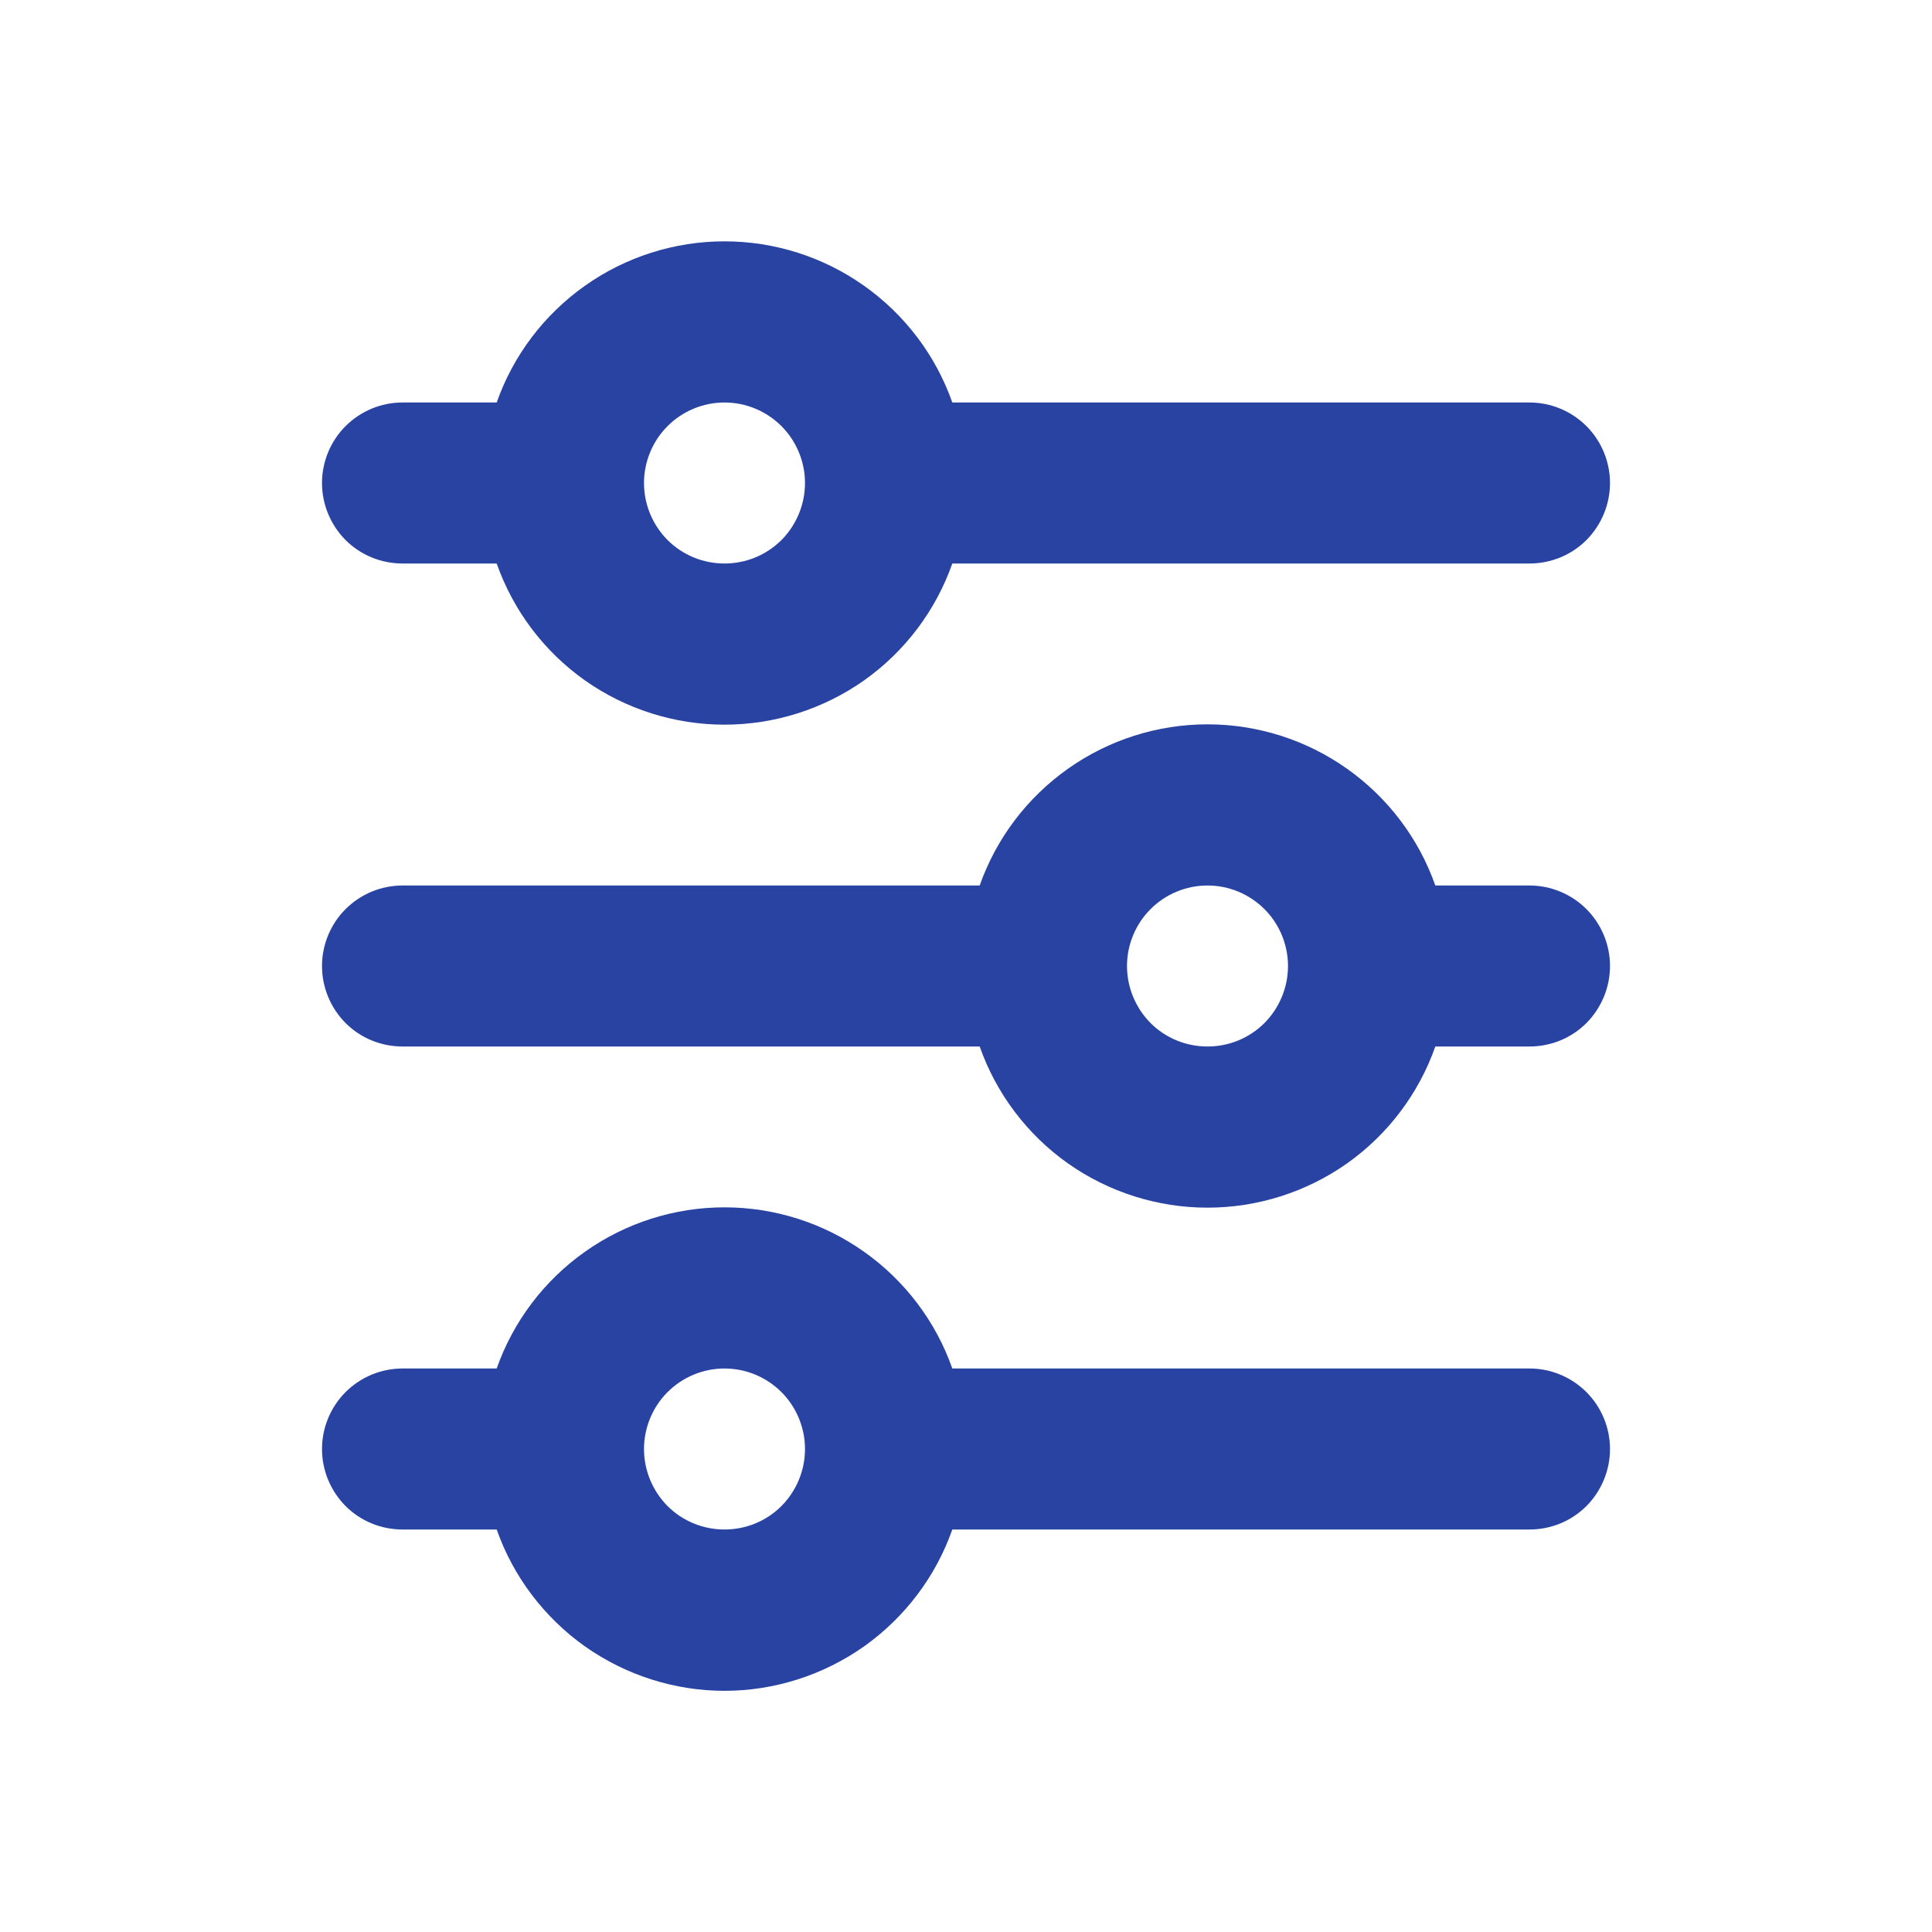 <svg width="12" height="12" viewBox="0 0 12 12" fill="none" xmlns="http://www.w3.org/2000/svg">
<path d="M4.5 2.5C4.367 2.5 4.24 2.553 4.146 2.647C4.053 2.74 4 2.868 4 3C4 3.133 4.053 3.26 4.146 3.354C4.24 3.448 4.367 3.5 4.5 3.5C4.633 3.5 4.76 3.448 4.854 3.354C4.947 3.26 5 3.133 5 3C5 2.868 4.947 2.74 4.854 2.647C4.76 2.553 4.633 2.5 4.5 2.5ZM3.085 2.5C3.188 2.207 3.38 1.954 3.633 1.775C3.887 1.595 4.19 1.499 4.5 1.499C4.81 1.499 5.113 1.595 5.367 1.775C5.62 1.954 5.812 2.207 5.915 2.5H9.5C9.633 2.5 9.76 2.553 9.854 2.647C9.947 2.74 10 2.868 10 3C10 3.133 9.947 3.26 9.854 3.354C9.76 3.448 9.633 3.5 9.5 3.5H5.915C5.812 3.793 5.62 4.047 5.367 4.226C5.113 4.405 4.81 4.501 4.5 4.501C4.19 4.501 3.887 4.405 3.633 4.226C3.38 4.047 3.188 3.793 3.085 3.5H2.5C2.367 3.5 2.24 3.448 2.146 3.354C2.053 3.26 2 3.133 2 3C2 2.868 2.053 2.74 2.146 2.647C2.24 2.553 2.367 2.5 2.5 2.5H3.085ZM7.5 5.5C7.367 5.5 7.24 5.553 7.146 5.647C7.053 5.74 7 5.868 7 6C7 6.133 7.053 6.26 7.146 6.354C7.24 6.448 7.367 6.5 7.5 6.5C7.633 6.5 7.76 6.448 7.854 6.354C7.947 6.26 8 6.133 8 6C8 5.868 7.947 5.74 7.854 5.647C7.76 5.553 7.633 5.5 7.5 5.5ZM6.085 5.5C6.188 5.207 6.38 4.954 6.633 4.775C6.887 4.595 7.19 4.499 7.5 4.499C7.81 4.499 8.113 4.595 8.367 4.775C8.62 4.954 8.812 5.207 8.915 5.5H9.5C9.633 5.5 9.76 5.553 9.854 5.647C9.947 5.74 10 5.868 10 6C10 6.133 9.947 6.26 9.854 6.354C9.76 6.448 9.633 6.5 9.5 6.5H8.915C8.812 6.793 8.62 7.047 8.367 7.226C8.113 7.405 7.81 7.501 7.5 7.501C7.19 7.501 6.887 7.405 6.633 7.226C6.38 7.047 6.188 6.793 6.085 6.5H2.5C2.367 6.5 2.24 6.448 2.146 6.354C2.053 6.26 2 6.133 2 6C2 5.868 2.053 5.74 2.146 5.647C2.24 5.553 2.367 5.5 2.5 5.5H6.085ZM4.5 8.5C4.367 8.5 4.24 8.553 4.146 8.647C4.053 8.74 4 8.868 4 9C4 9.133 4.053 9.26 4.146 9.354C4.24 9.448 4.367 9.5 4.5 9.5C4.633 9.5 4.76 9.448 4.854 9.354C4.947 9.26 5 9.133 5 9C5 8.868 4.947 8.74 4.854 8.647C4.76 8.553 4.633 8.5 4.5 8.5ZM3.085 8.5C3.188 8.207 3.38 7.954 3.633 7.775C3.887 7.595 4.19 7.499 4.5 7.499C4.81 7.499 5.113 7.595 5.367 7.775C5.62 7.954 5.812 8.207 5.915 8.5H9.5C9.633 8.5 9.76 8.553 9.854 8.647C9.947 8.74 10 8.868 10 9C10 9.133 9.947 9.26 9.854 9.354C9.76 9.448 9.633 9.5 9.5 9.5H5.915C5.812 9.793 5.62 10.046 5.367 10.226C5.113 10.405 4.81 10.502 4.5 10.502C4.19 10.502 3.887 10.405 3.633 10.226C3.38 10.046 3.188 9.793 3.085 9.5H2.5C2.367 9.5 2.24 9.448 2.146 9.354C2.053 9.26 2 9.133 2 9C2 8.868 2.053 8.74 2.146 8.647C2.24 8.553 2.367 8.5 2.5 8.5H3.085Z" fill="#2943A3"/>
</svg>
